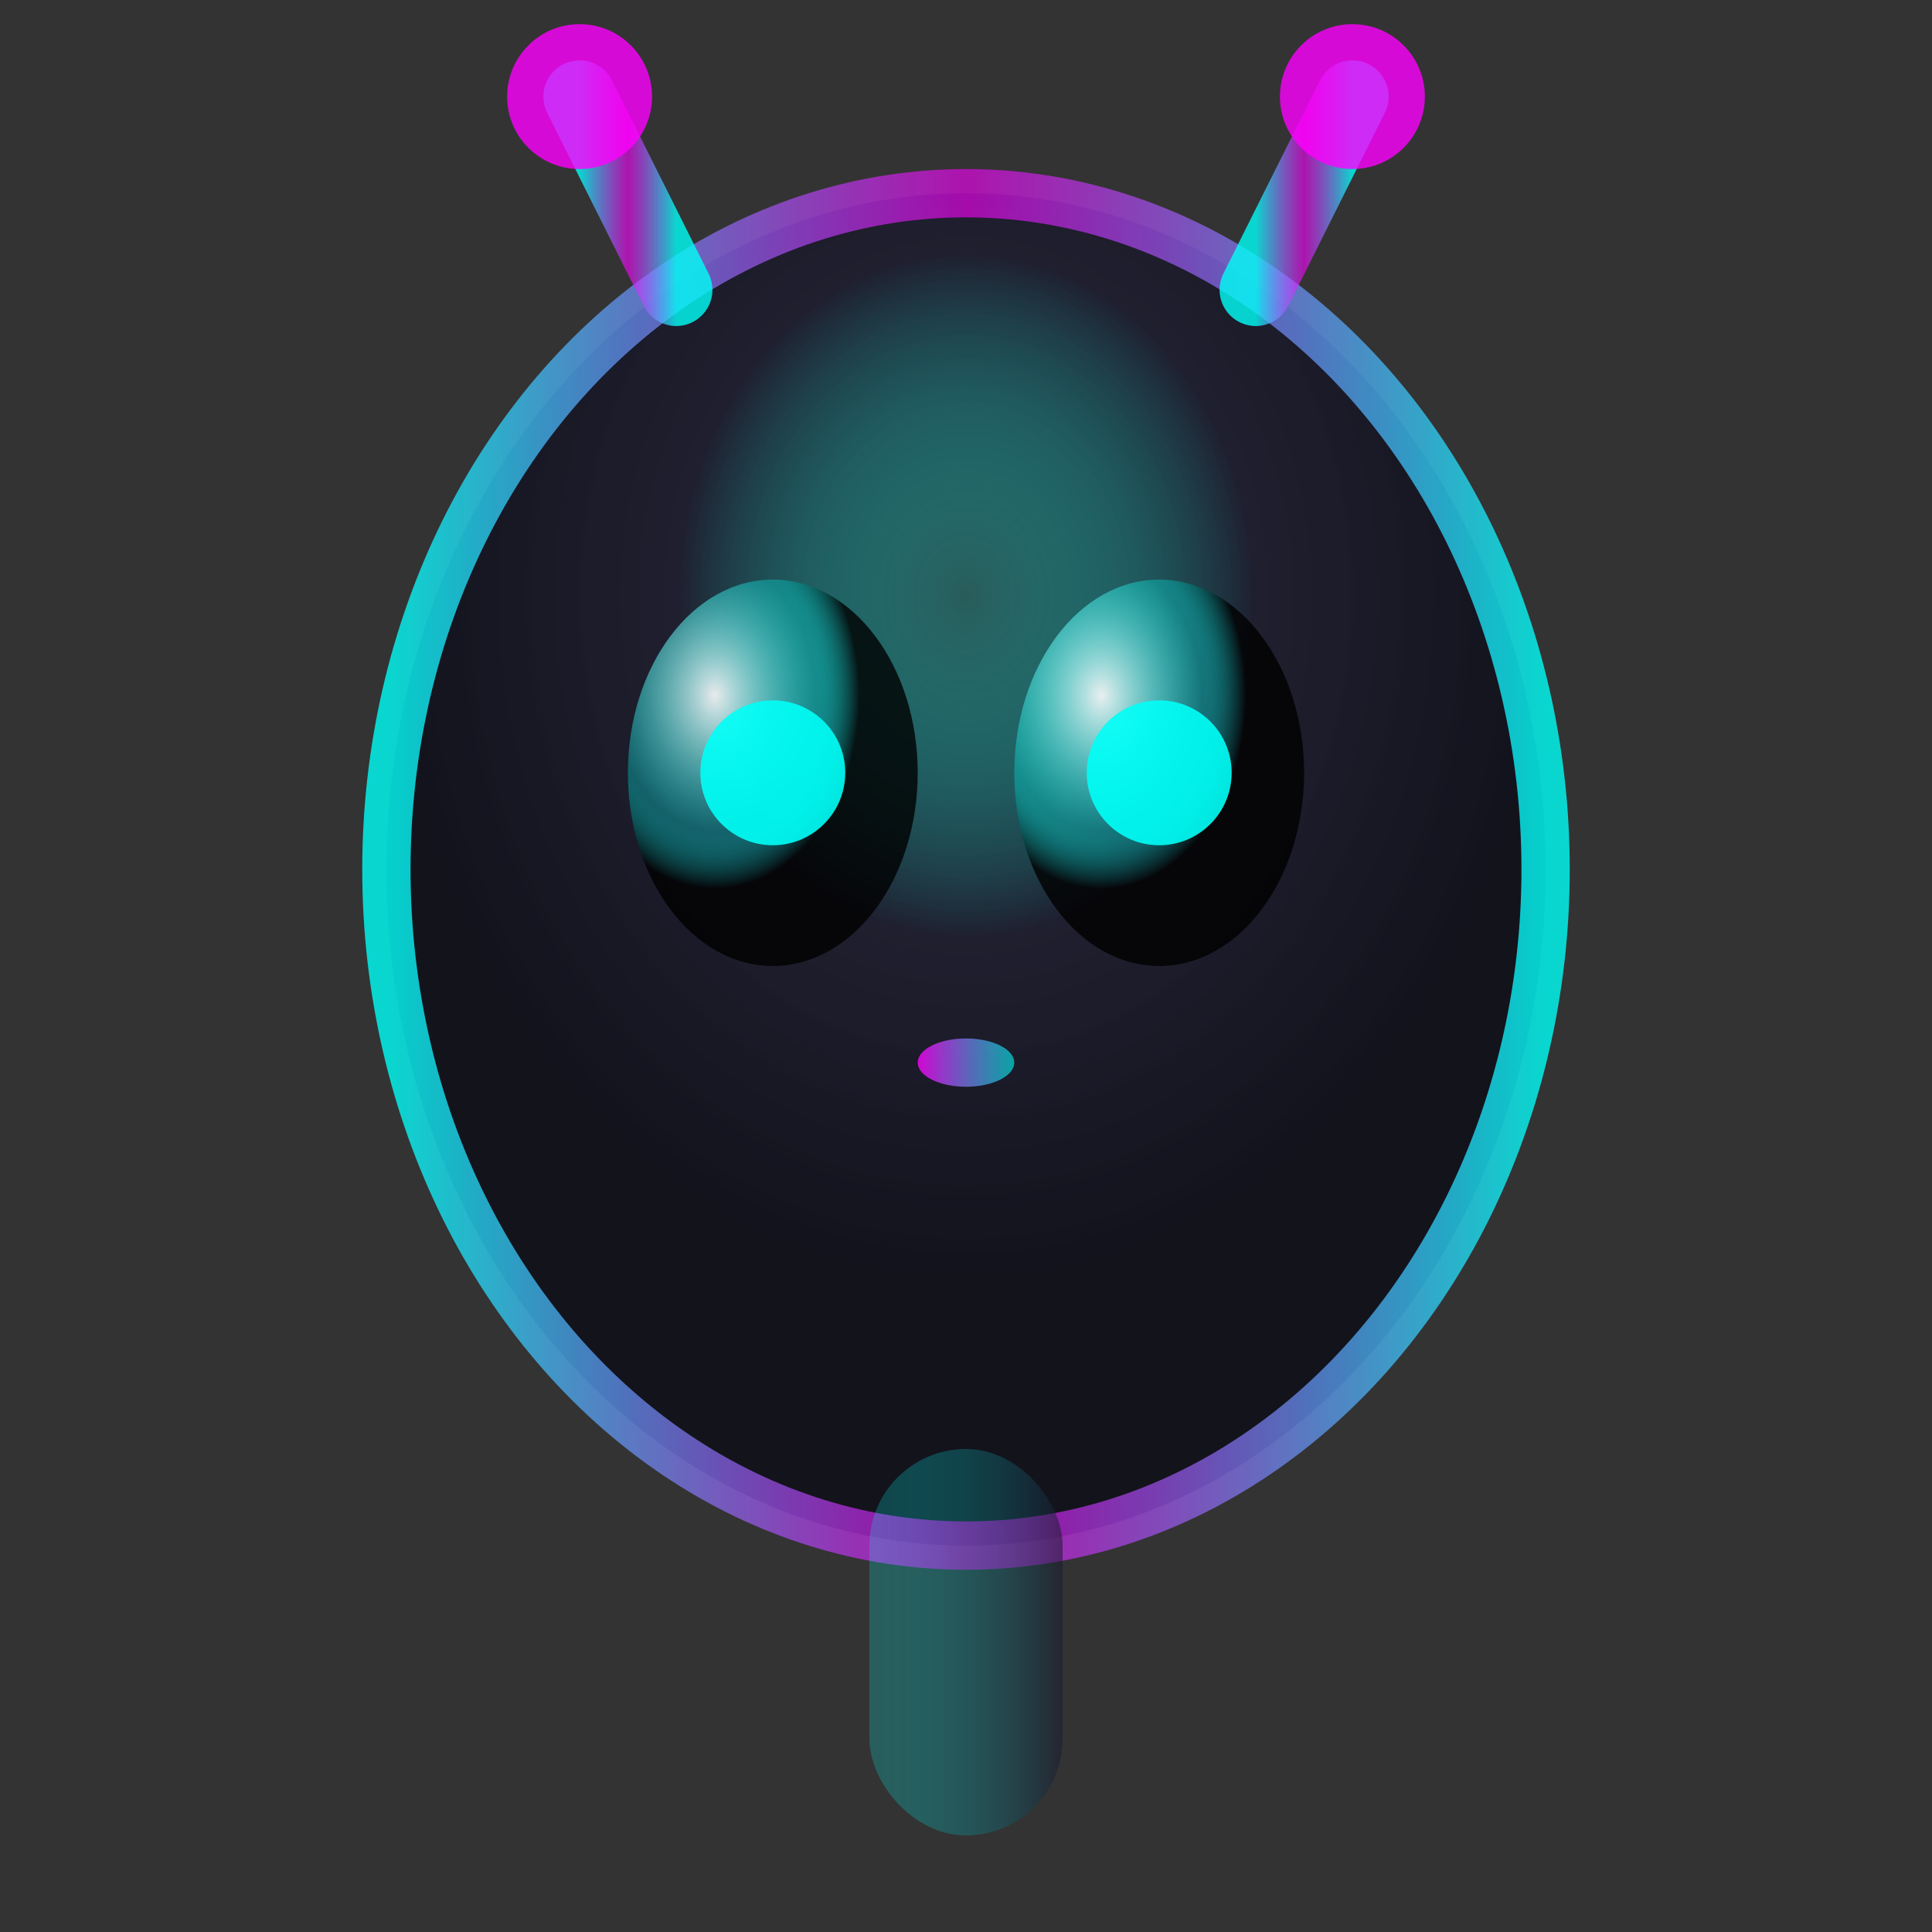<svg width="40" height="40" viewBox="0 0 40 40" xmlns="http://www.w3.org/2000/svg">
  <rect x="0" y="0" width="40" height="40" fill="#333333" stroke="none"/>
  <!-- Alien Head -->
  <ellipse cx="20" cy="18" rx="12" ry="14" fill="url(#alienGradient)" stroke="url(#neonStroke)" stroke-width="1"/>
  
  <!-- Large Eyes -->
  <ellipse cx="16" cy="16" rx="3" ry="4" fill="url(#eyeGradient)"/>
  <ellipse cx="24" cy="16" rx="3" ry="4" fill="url(#eyeGradient)"/>
  
  <!-- Eye pupils -->
  <circle cx="16" cy="16" r="1.5" fill="#00fff7" opacity="0.9"/>
  <circle cx="24" cy="16" r="1.5" fill="#00fff7" opacity="0.9"/>
  
  <!-- Small mouth -->
  <ellipse cx="20" cy="22" rx="1" ry="0.5" fill="url(#mouthGradient)"/>
  
  <!-- Antennae -->
  <line x1="14" y1="6" x2="12" y2="2" stroke="url(#neonStroke)" stroke-width="1.5" stroke-linecap="round"/>
  <line x1="26" y1="6" x2="28" y2="2" stroke="url(#neonStroke)" stroke-width="1.5" stroke-linecap="round"/>
  
  <!-- Antennae tips -->
  <circle cx="12" cy="2" r="1.5" fill="#ff00ff" opacity="0.8"/>
  <circle cx="28" cy="2" r="1.5" fill="#ff00ff" opacity="0.8"/>
  
  <!-- Body/Neck -->
  <rect x="18" y="30" width="4" height="8" rx="2" fill="url(#bodyGradient)" opacity="0.7"/>
  
  <!-- Gradients and Effects -->
  <defs>
    <!-- Alien head gradient -->
    <radialGradient id="alienGradient" cx="0.5" cy="0.3">
      <stop offset="0%" style="stop-color:#00fff7;stop-opacity:0.2"/>
      <stop offset="50%" style="stop-color:#1a1a2e;stop-opacity:0.8"/>
      <stop offset="100%" style="stop-color:#0f0f1a;stop-opacity:0.9"/>
    </radialGradient>
    
    <!-- Eye gradient -->
    <radialGradient id="eyeGradient" cx="0.3" cy="0.3">
      <stop offset="0%" style="stop-color:#ffffff;stop-opacity:0.9"/>
      <stop offset="70%" style="stop-color:#00fff7;stop-opacity:0.3"/>
      <stop offset="100%" style="stop-color:#000000;stop-opacity:0.8"/>
    </radialGradient>
    
    <!-- Mouth gradient -->
    <linearGradient id="mouthGradient">
      <stop offset="0%" style="stop-color:#ff00ff;stop-opacity:0.8"/>
      <stop offset="100%" style="stop-color:#00fff7;stop-opacity:0.6"/>
    </linearGradient>
    
    <!-- Body gradient -->
    <linearGradient id="bodyGradient">
      <stop offset="0%" style="stop-color:#00fff7;stop-opacity:0.3"/>
      <stop offset="100%" style="stop-color:#1a1a2e;stop-opacity:0.8"/>
    </linearGradient>
    
    <!-- Neon stroke -->
    <linearGradient id="neonStroke">
      <stop offset="0%" style="stop-color:#00fff7;stop-opacity:0.8"/>
      <stop offset="50%" style="stop-color:#ff00ff;stop-opacity:0.6"/>
      <stop offset="100%" style="stop-color:#00fff7;stop-opacity:0.8"/>
    </linearGradient>
    
    <!-- Glow filter -->
    <filter id="glow">
      <feGaussianBlur stdDeviation="2" result="coloredBlur"/>
      <feMerge> 
        <feMergeNode in="coloredBlur"/>
        <feMergeNode in="SourceGraphic"/>
      </feMerge>
    </filter>
  </defs>
  
  <!-- Apply glow effect -->
  <style>
    svg {
      filter: drop-shadow(0 0 8px rgba(0, 255, 247, 0.6));
    }
  </style>
</svg>
